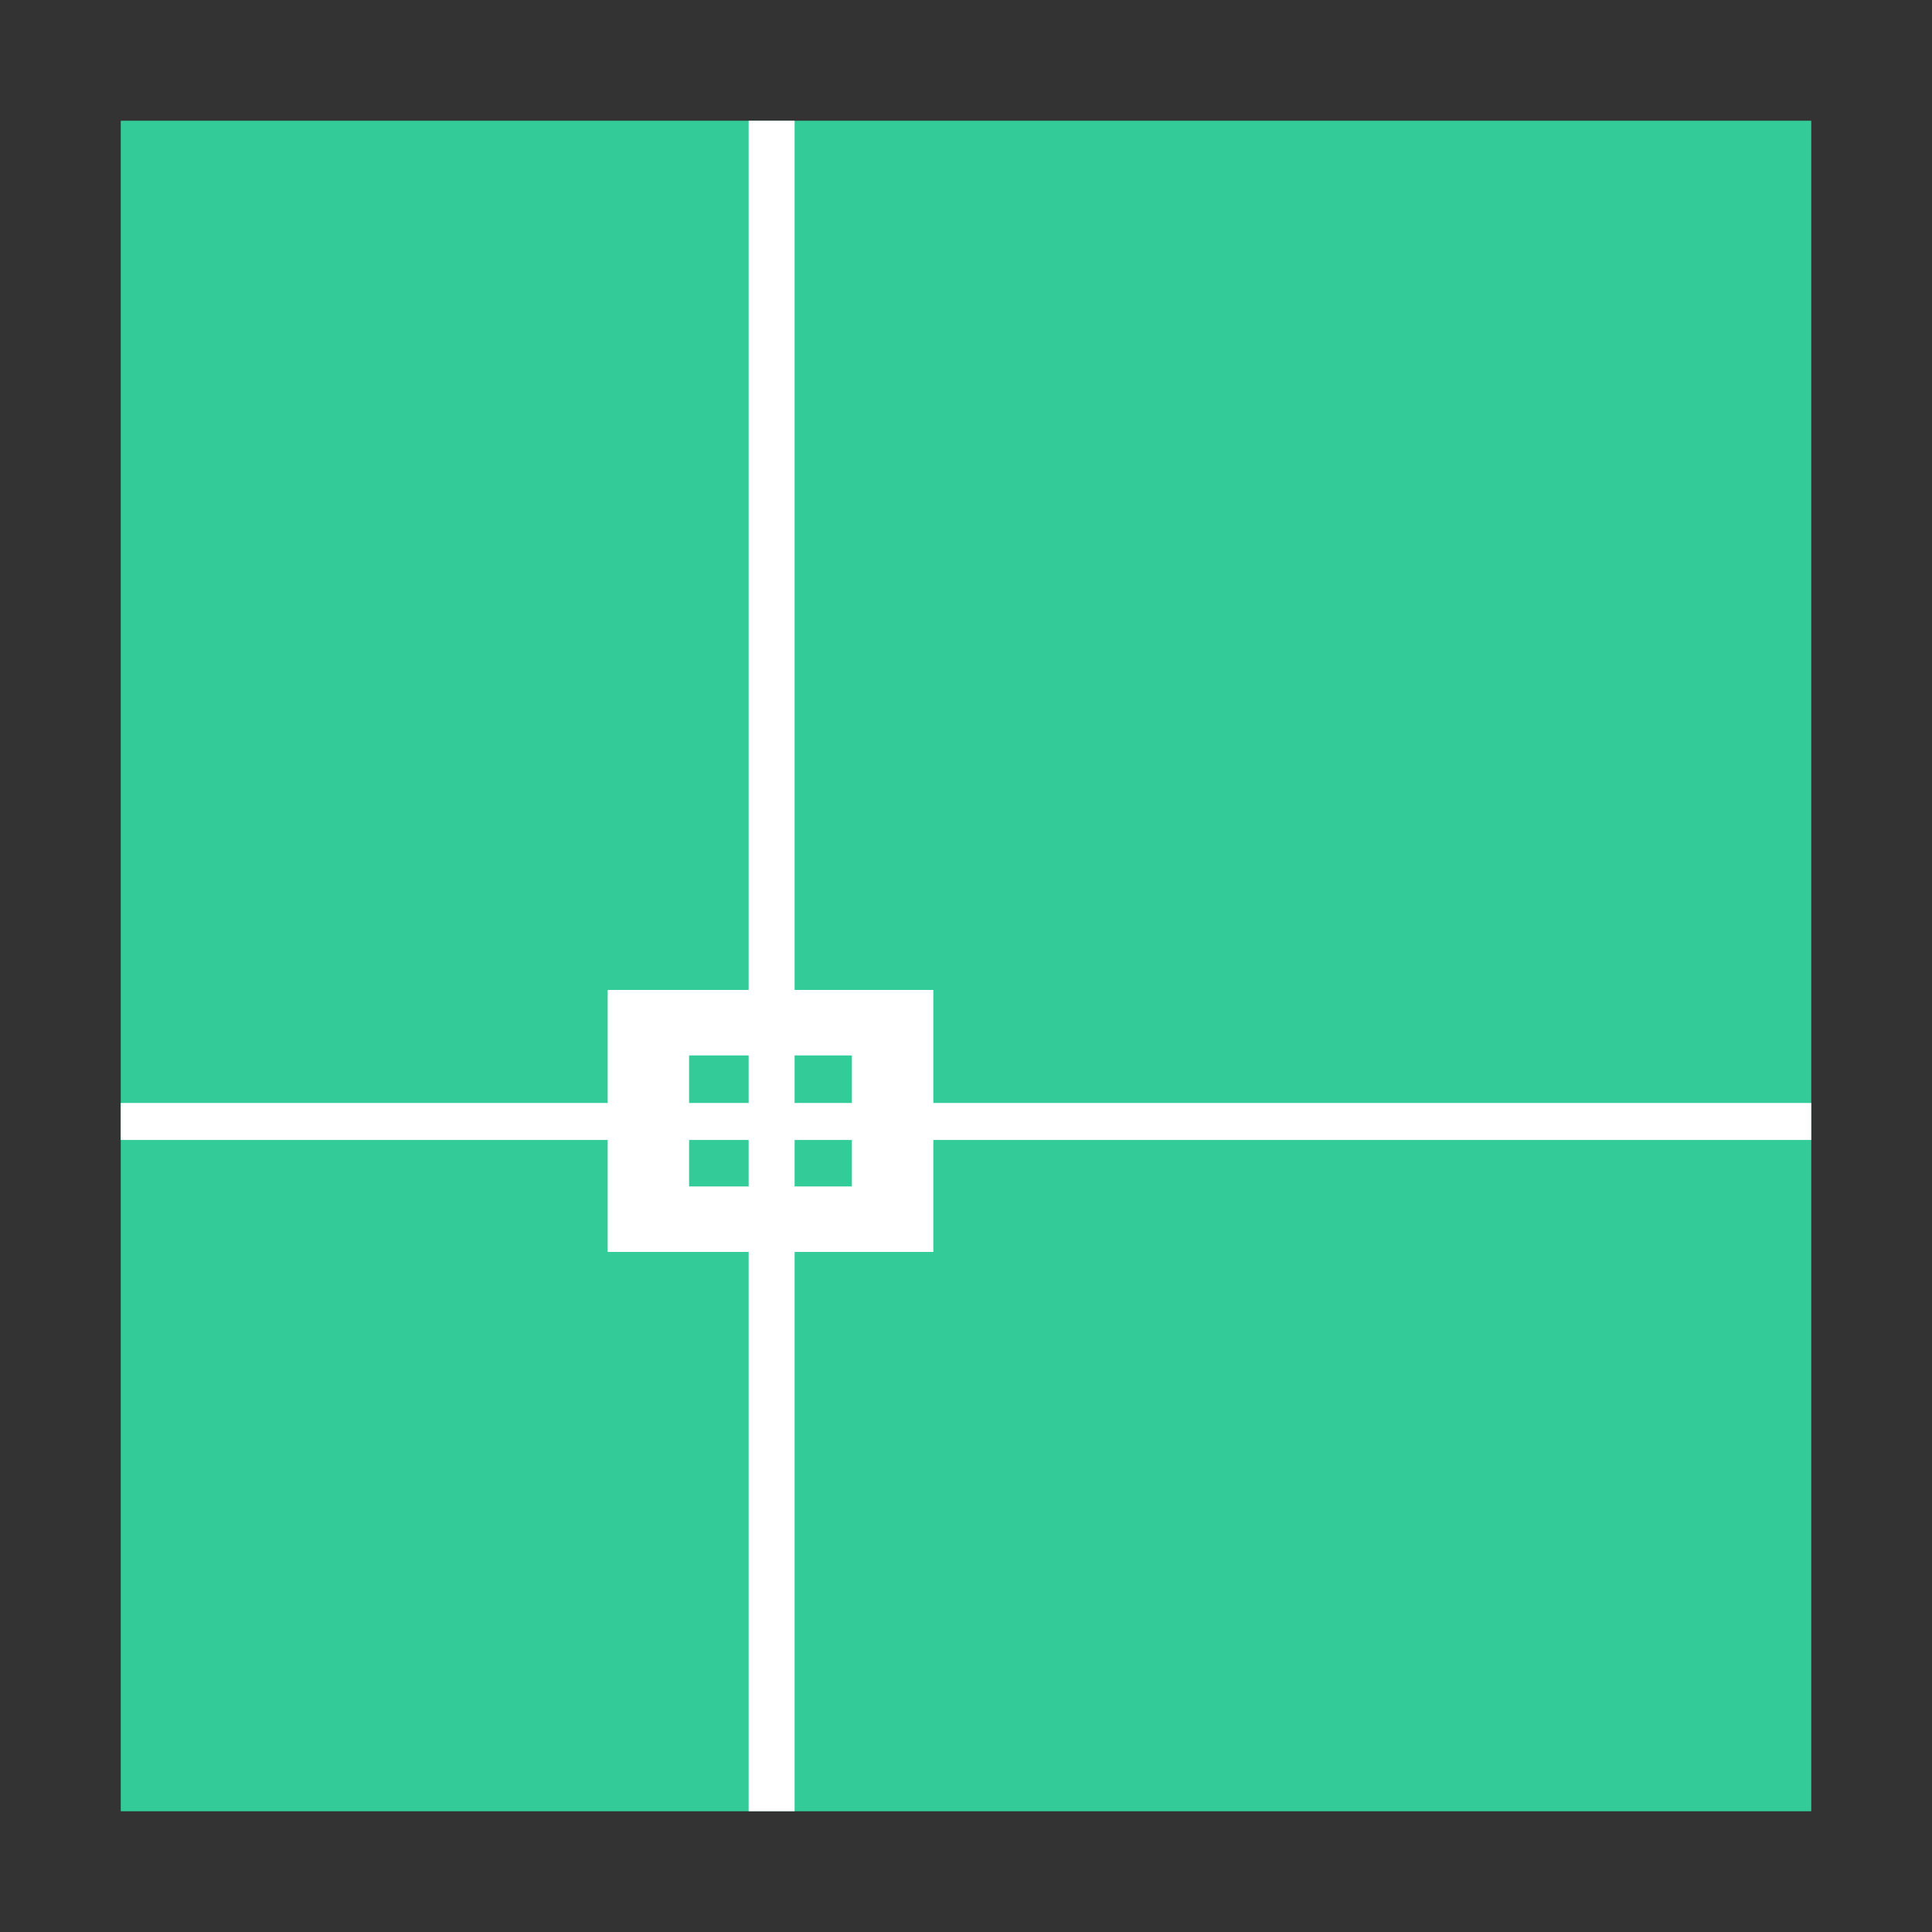 <svg width="48" version="1.1" xmlns="http://www.w3.org/2000/svg" height="48">
<rect width="100%" height="100%" fill="#333333" stroke="none"/>
<rect width="42" x="3" y="3" height="42" style="fill:#3c9;fill-rule:evenodd;stroke:none" id="rect821"/>
<g style="fill:#fff" id="g6">
<path id="rect4254" d="m 15.098,24.595 0,6.509 8.09,0 0,-6.509 z  m 2.022,1.627 4.045,0 0,3.255 -4.045,0 z "/>
<rect width="42" x="3" y="27.403" rx="8.9797123e-07" ry="2.1602594e-07" height="0.919" style="stroke-width:1.04" id="rect4281"/>
<rect width="42" x="3" y="-19.742" rx="7.0554302e-07" ry="2.6848465e-07" height="1.142" style="stroke-width:1.069" id="rect4297" transform="rotate(90)"/>
</g>
</svg>
